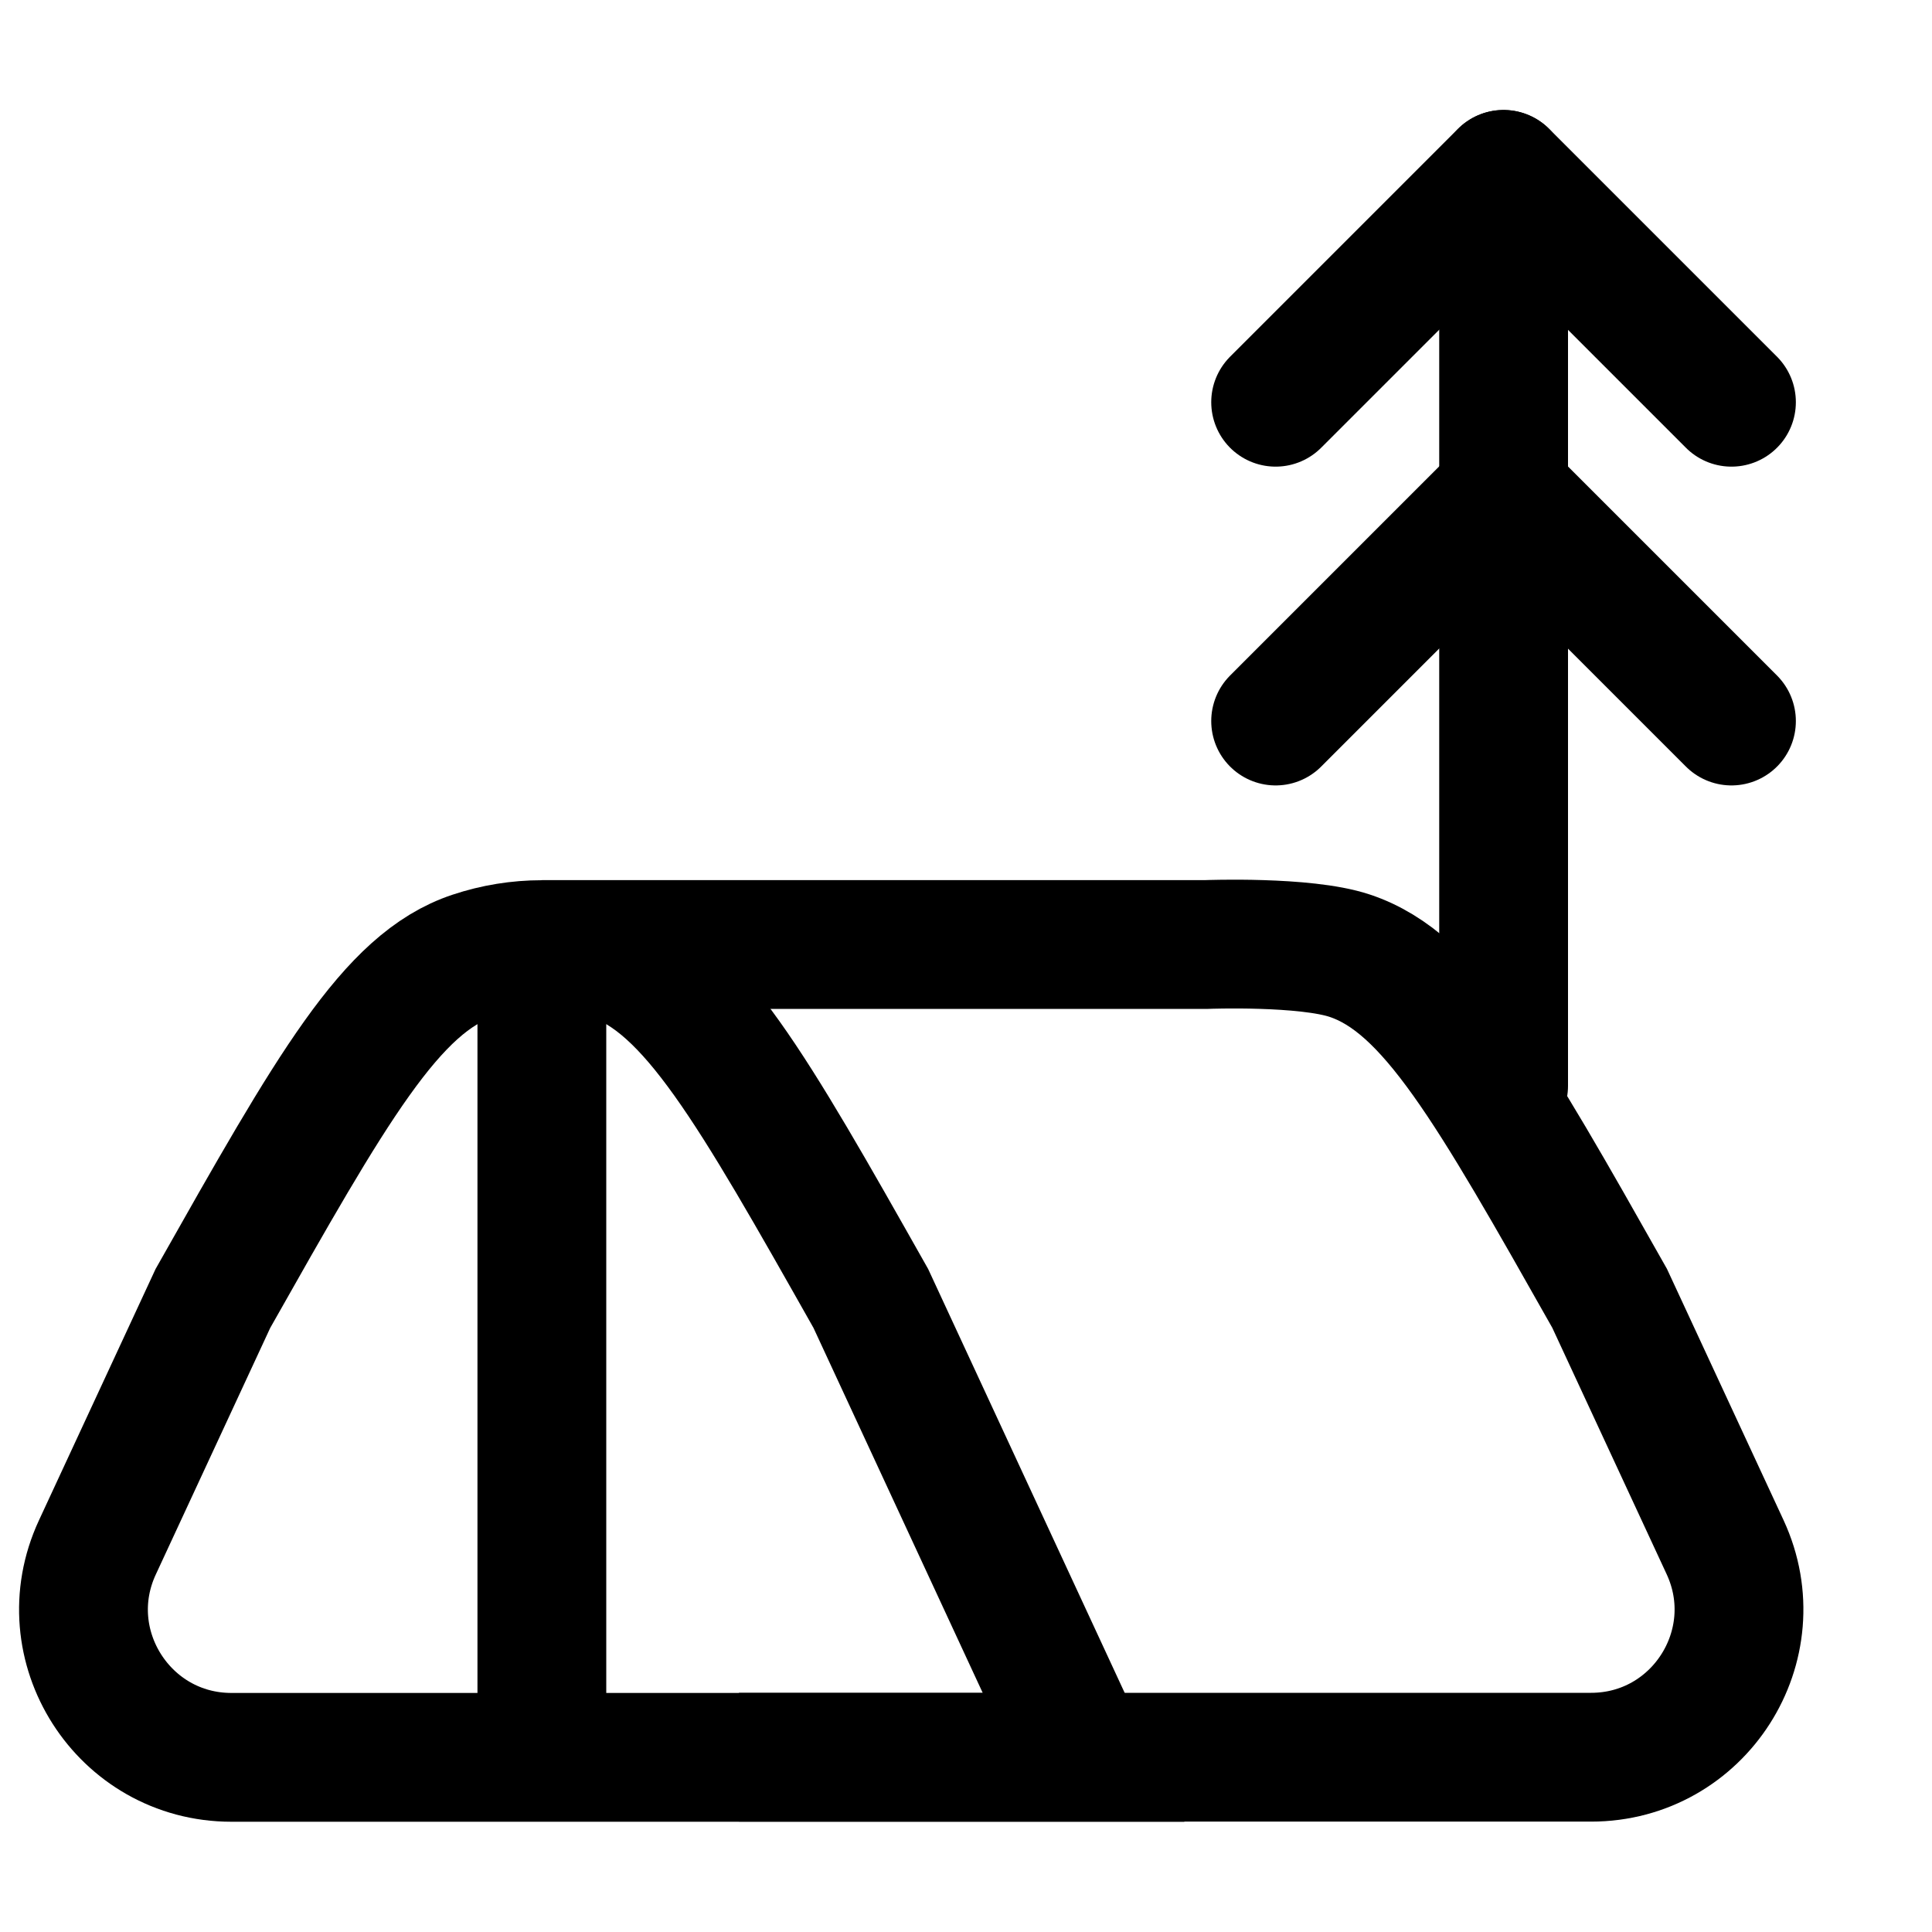 <svg xmlns="http://www.w3.org/2000/svg" viewBox="0 0 15 14" fill="none" aria-hidden="true" width="16" height="16"><path d="M1.653 9.581L1.653 9.581L0.756 11.514C0.403 12.274 0.959 13.144 1.797 13.144H8.413L6.761 9.581L6.761 9.581C5.838 7.947 5.376 7.131 4.743 6.921C4.394 6.805 4.019 6.805 3.671 6.921C3.037 7.131 2.576 7.948 1.653 9.581Z" stroke="currentColor"/><path d="M5.737 13.143H12.353C13.191 13.143 13.746 12.274 13.394 11.513L12.497 9.58C11.574 7.947 11.113 7.13 10.479 6.92C10.131 6.804 9.37 6.833 9.37 6.833L4.207 6.833" stroke="currentColor"/><path d="M4.207 7.025V12.953" stroke="currentColor"/><path d="M11.674 7.93V1.209" stroke="currentColor" stroke-linecap="round" stroke-linejoin="round"/><path d="M11.674 0.854L13.443 2.623" stroke="currentColor" stroke-linecap="round" stroke-linejoin="round"/><path d="M11.674 3.329L13.443 5.098" stroke="currentColor" stroke-linecap="round" stroke-linejoin="round"/><path d="M11.673 0.854L9.904 2.623" stroke="currentColor" stroke-linecap="round" stroke-linejoin="round"/><path d="M11.673 3.329L9.904 5.098" stroke="currentColor" stroke-linecap="round" stroke-linejoin="round"/></svg>